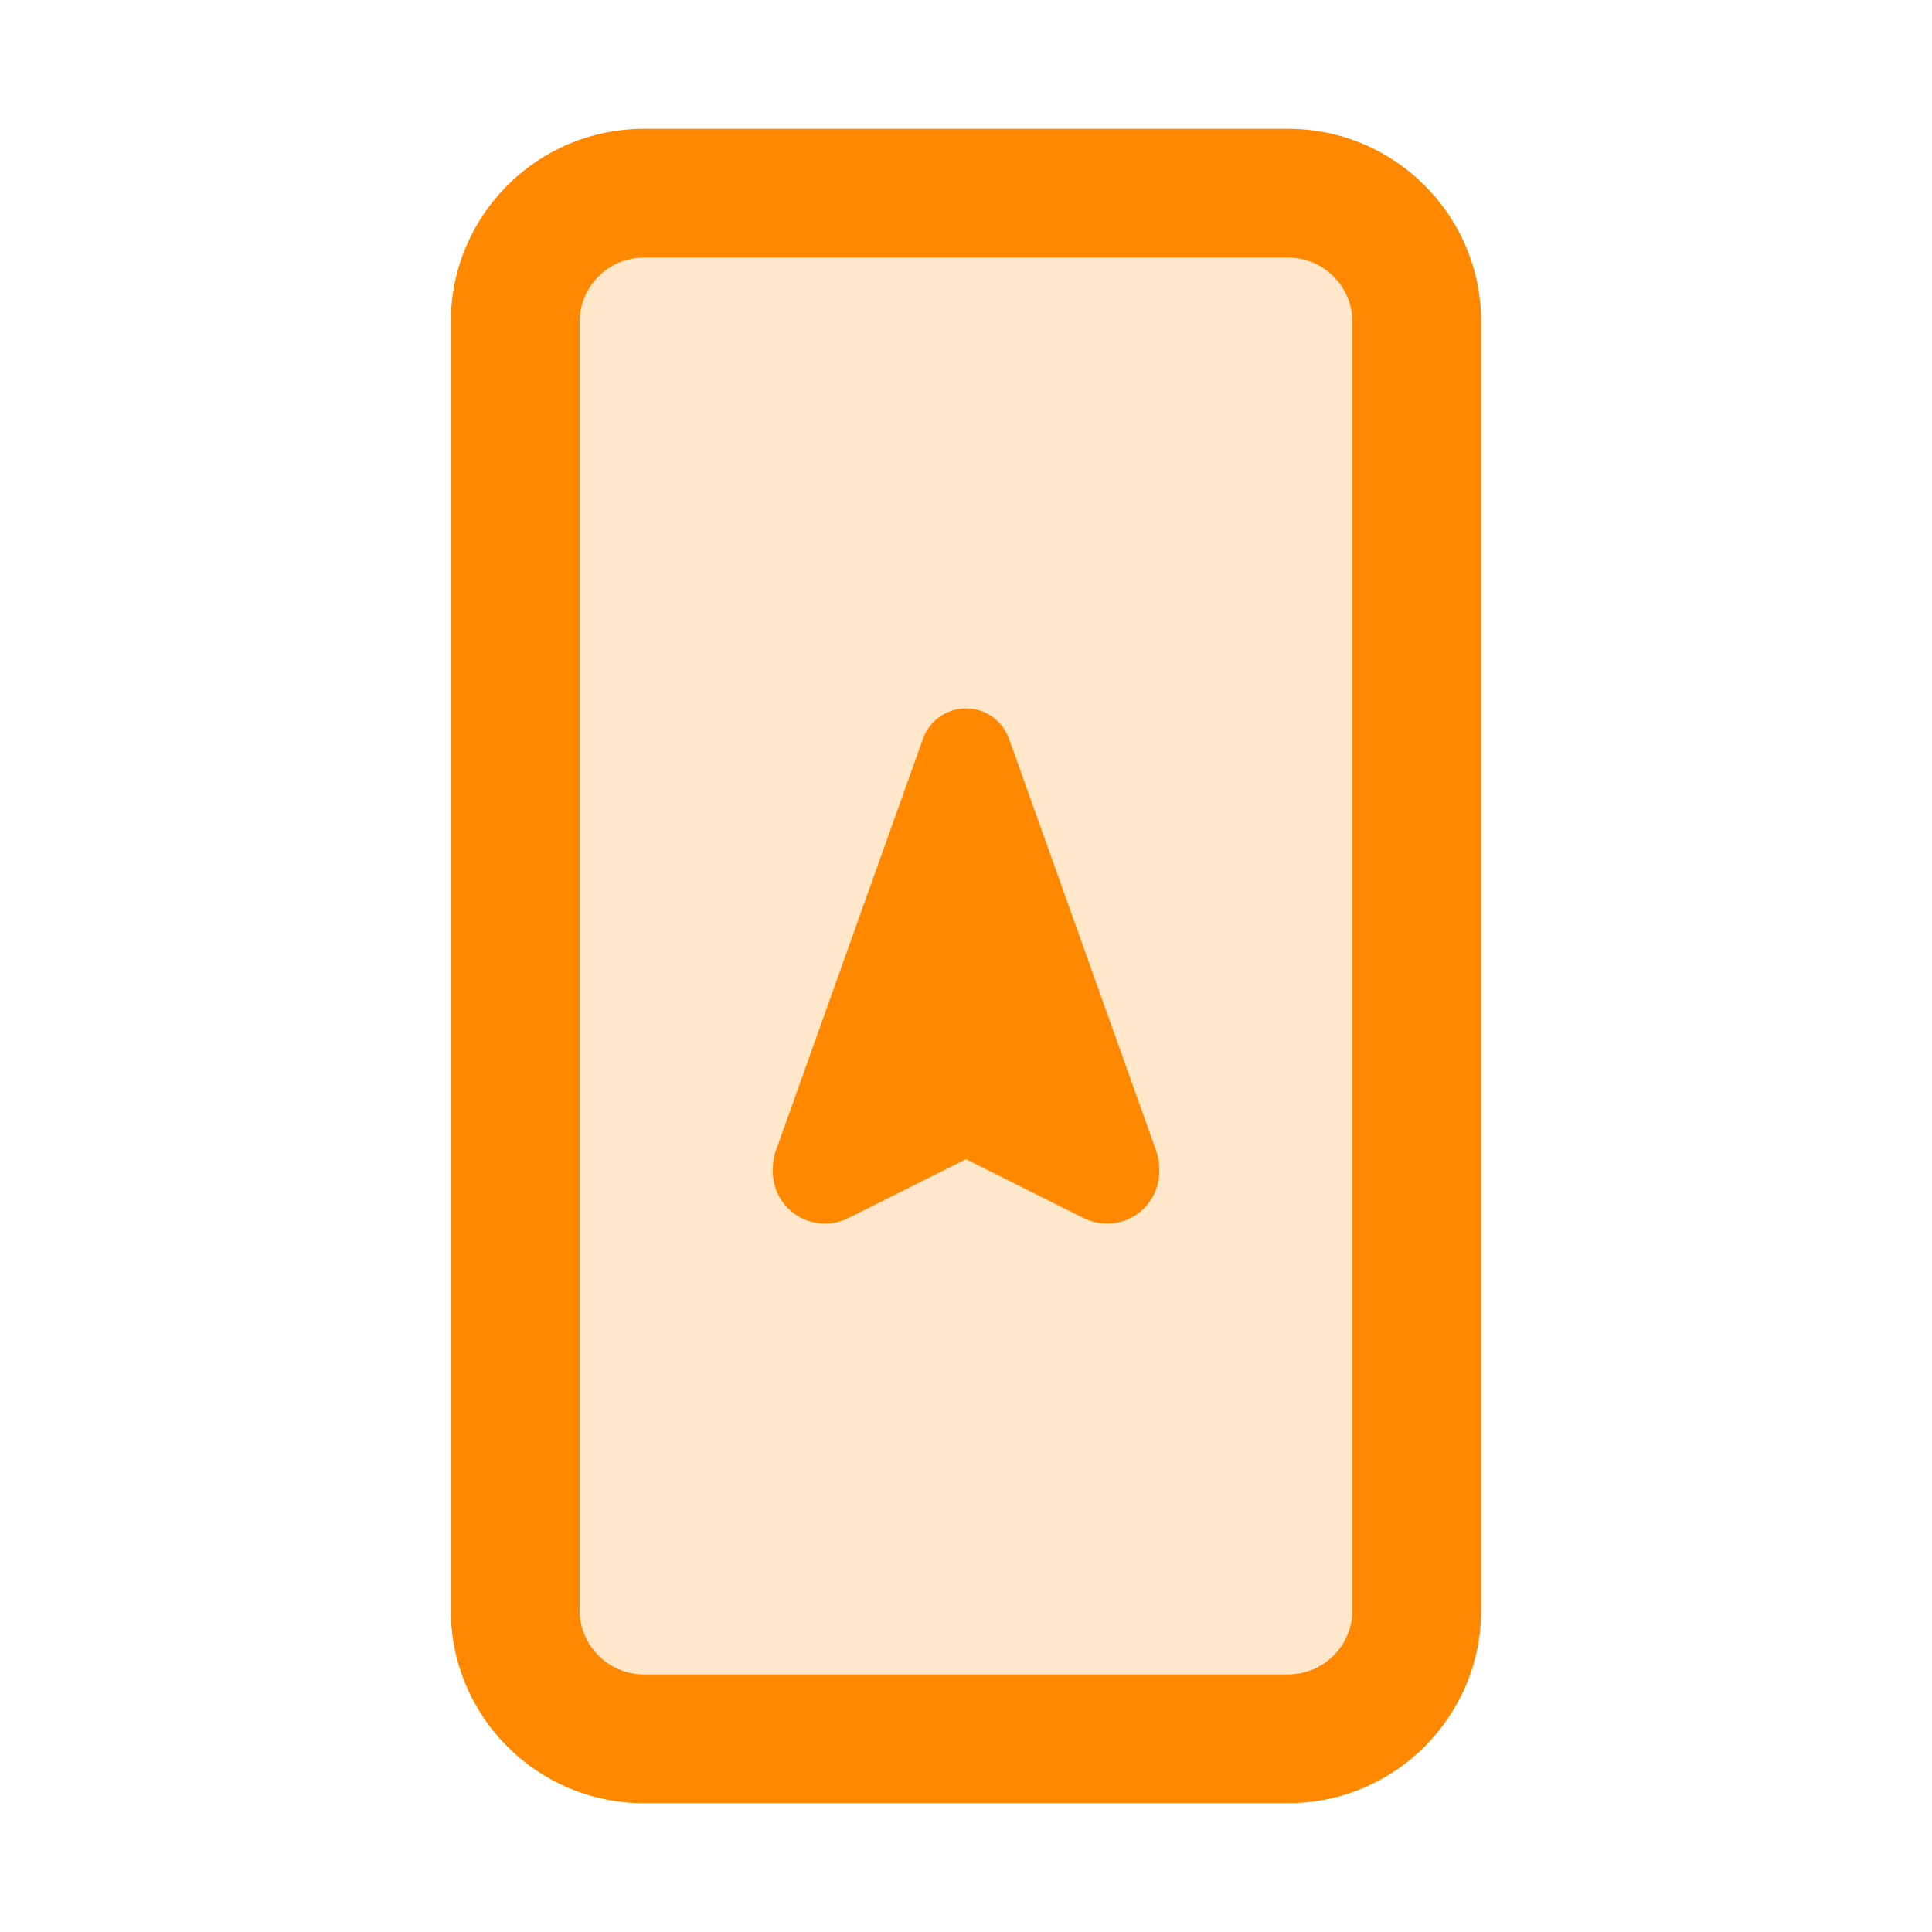 <svg width="30" height="30" viewBox="0 0 30 30" fill="none" xmlns="http://www.w3.org/2000/svg">
<path fill-rule="evenodd" clip-rule="evenodd" d="M10 2C8.343 2 7 3.343 7 5V25C7 26.657 8.343 28 10 28H20C21.657 28 23 26.657 23 25V5C23 3.343 21.657 2 20 2H10ZM10 4C9.448 4 9 4.448 9 5V25C9 25.552 9.448 26 10 26H20C20.552 26 21 25.552 21 25V5C21 4.448 20.552 4 20 4H10Z" fill="#FF8800"/>
<path opacity="0.2" d="M9 5C9 4.448 9.448 4 10 4H20C20.552 4 21 4.448 21 5V25C21 25.552 20.552 26 20 26H10C9.448 26 9 25.552 9 25V5Z" fill="#FF8800"/>
<path d="M15 18L13.171 18.915C13.059 18.971 12.935 19 12.809 19C12.362 19 12 18.638 12 18.191V18.148C12 18.05 12.017 17.953 12.05 17.861L14.332 11.471C14.433 11.188 14.7 11 15 11C15.3 11 15.567 11.188 15.668 11.471L17.95 17.861C17.983 17.953 18 18.05 18 18.148V18.191C18 18.638 17.638 19 17.191 19C17.065 19 16.942 18.971 16.829 18.915L15 18Z" fill="#FF8800"/>
</svg>
